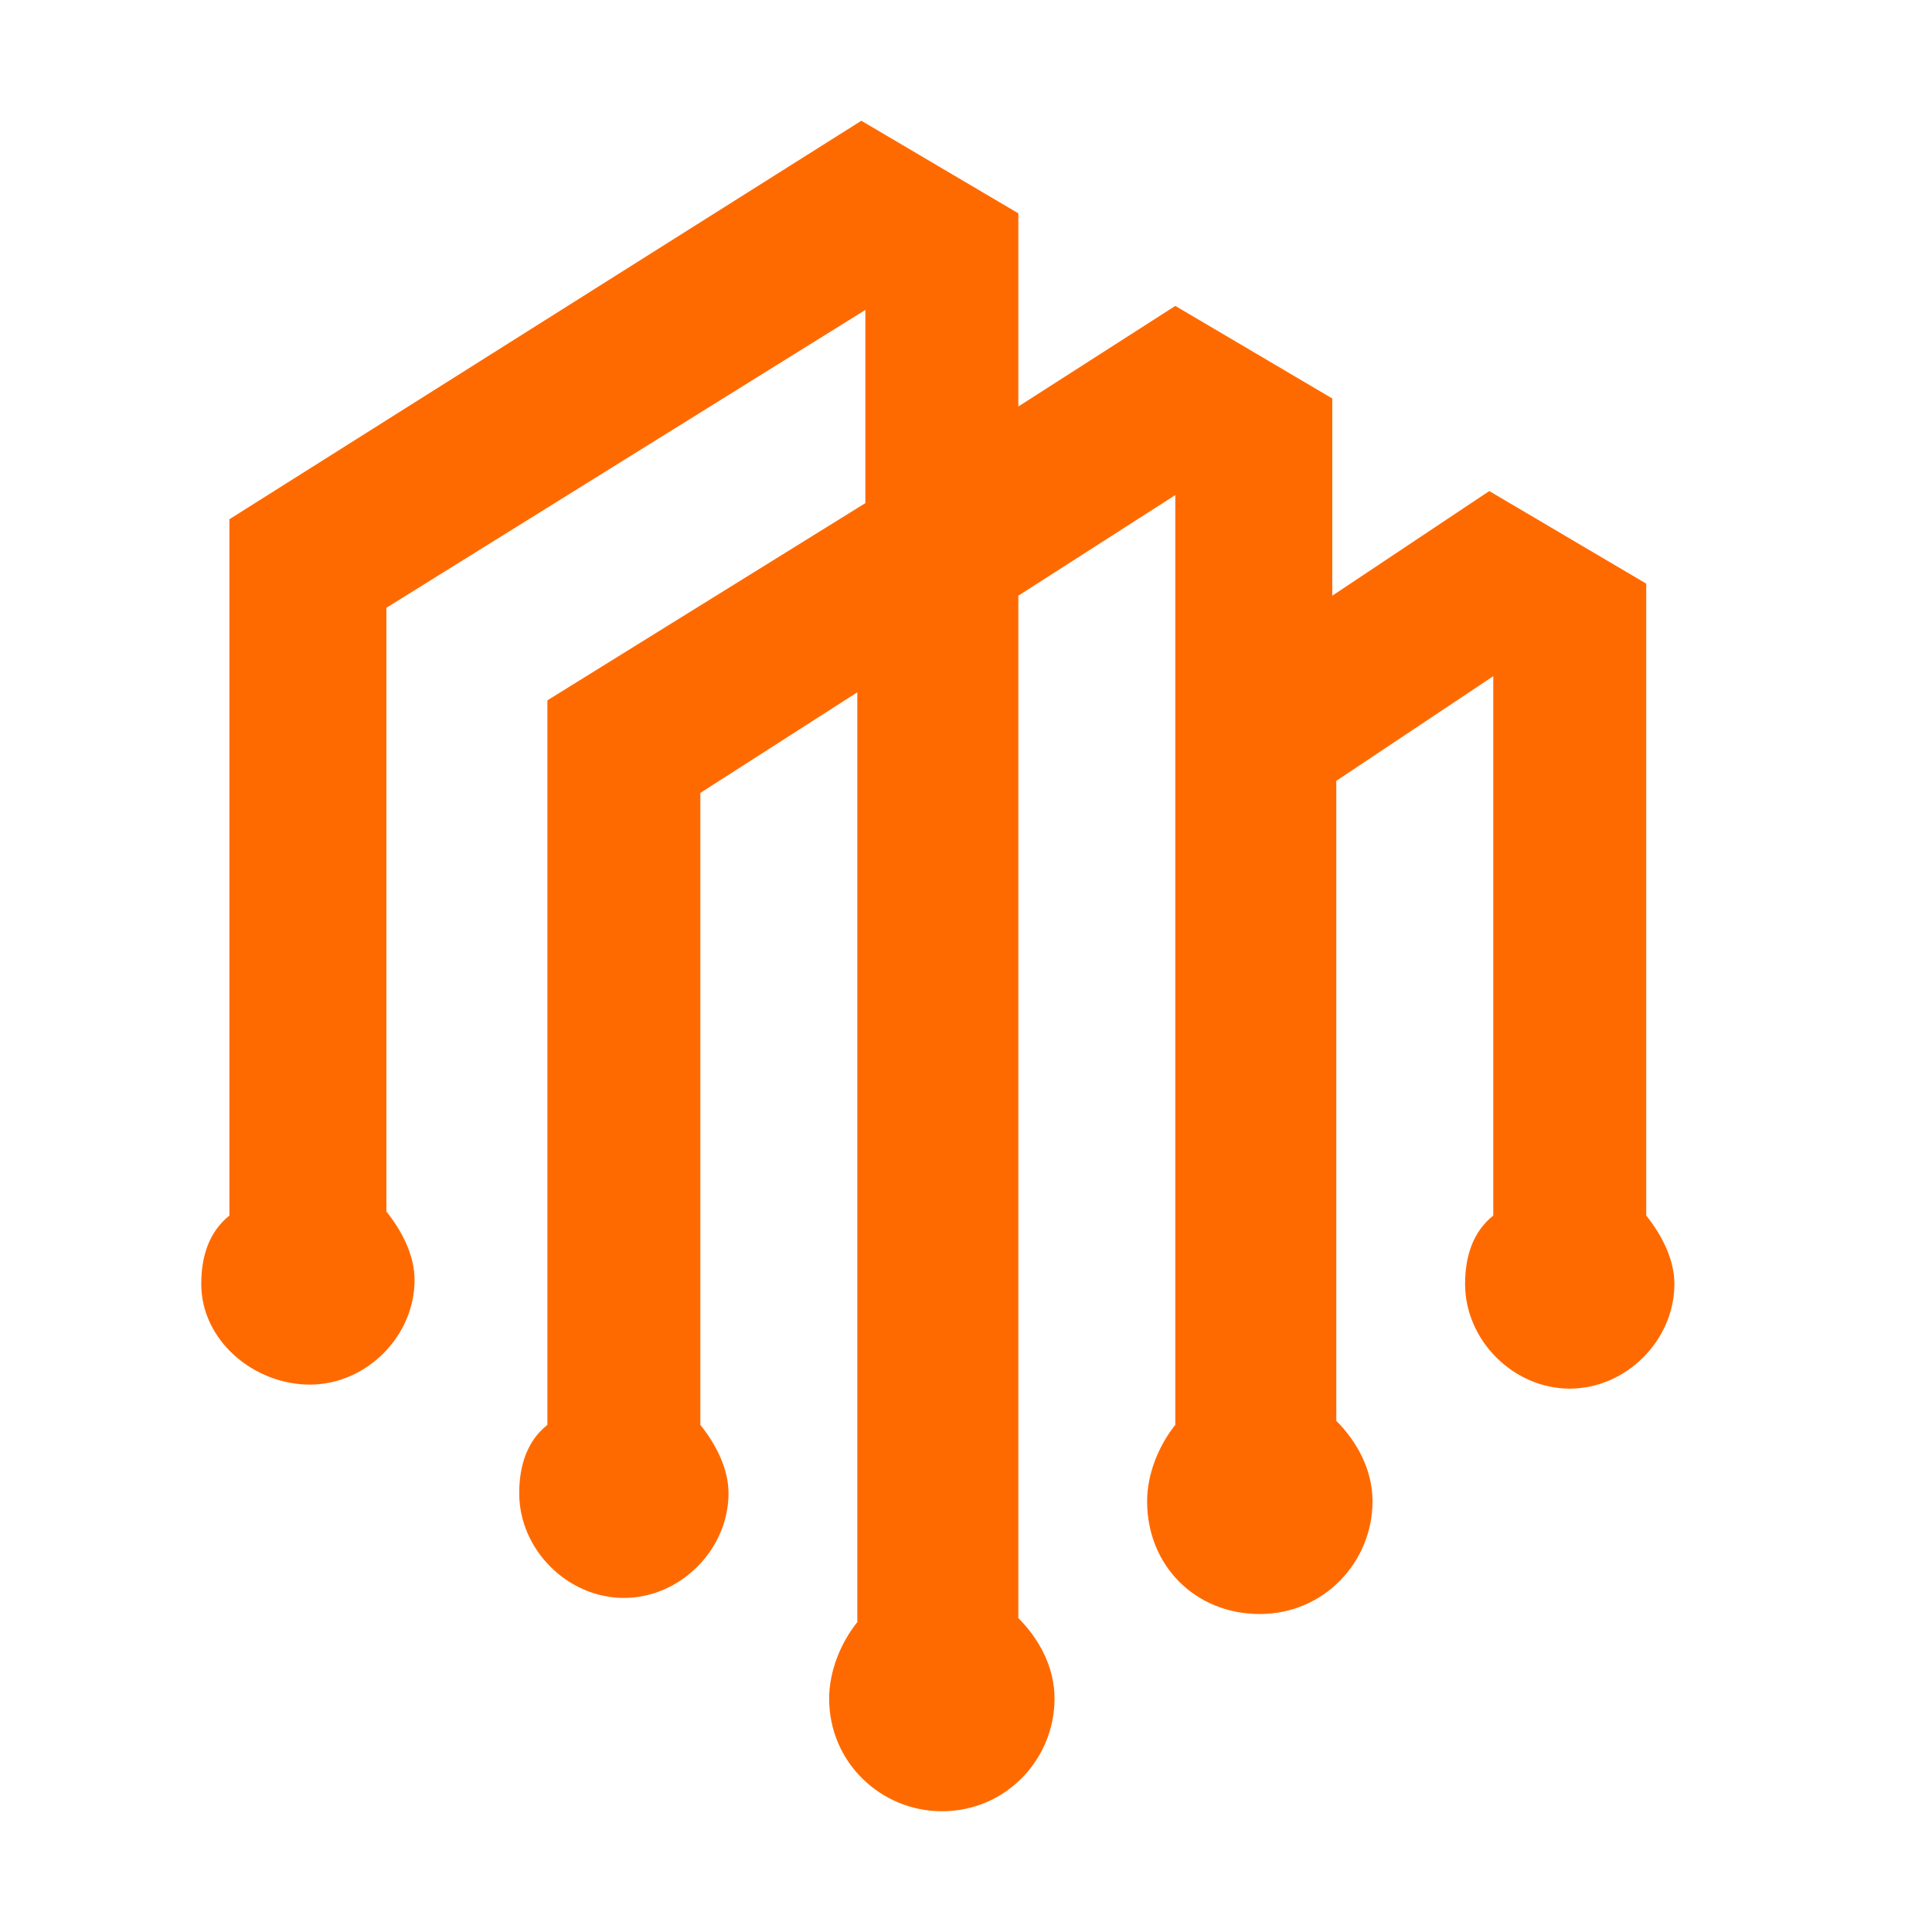 <svg class="icon" style="width: 1em;height: 1em;vertical-align: middle;fill: currentColor;overflow: hidden;" viewBox="0 0 1024 1024" version="1.1" xmlns="http://www.w3.org/2000/svg"><path d="M456.533 64l83.2 49.067v102.4l83.2-53.333 83.2 49.067v104.533l83.2-55.467 83.2 49.067v334.933c8.533 10.667 14.933 23.467 14.933 36.267 0 29.867-25.6 55.467-55.467 55.467s-55.467-25.6-55.467-55.467c0-14.933 4.267-27.733 14.933-36.267V358.4l-83.2 55.467v339.2c10.667 10.667 19.2 25.6 19.2 42.667 0 32-25.6 59.733-59.733 59.733s-59.733-25.6-59.733-59.733c0-14.933 6.4-29.867 14.933-40.533V262.4l-83.2 53.333v541.867c10.667 10.667 19.2 25.6 19.2 42.667 0 32-25.6 59.733-59.733 59.733-32 0-59.733-25.6-59.733-59.733 0-14.933 6.4-29.867 14.933-40.533V366.933l-83.2 53.333v334.933c8.533 10.667 14.933 23.467 14.933 36.267 0 29.867-25.6 55.467-55.467 55.467s-55.467-25.6-55.467-55.467c0-14.933 4.267-27.733 14.933-36.267v-384l168.533-104.533V164.267L204.8 322.133v320c8.533 10.667 14.933 23.467 14.933 36.267 0 29.867-25.6 55.467-55.467 55.467S106.667 710.4 106.667 680.533c0-14.933 4.267-27.733 14.933-36.267V275.2L456.533 64z" fill="#FF6A00" /></svg>